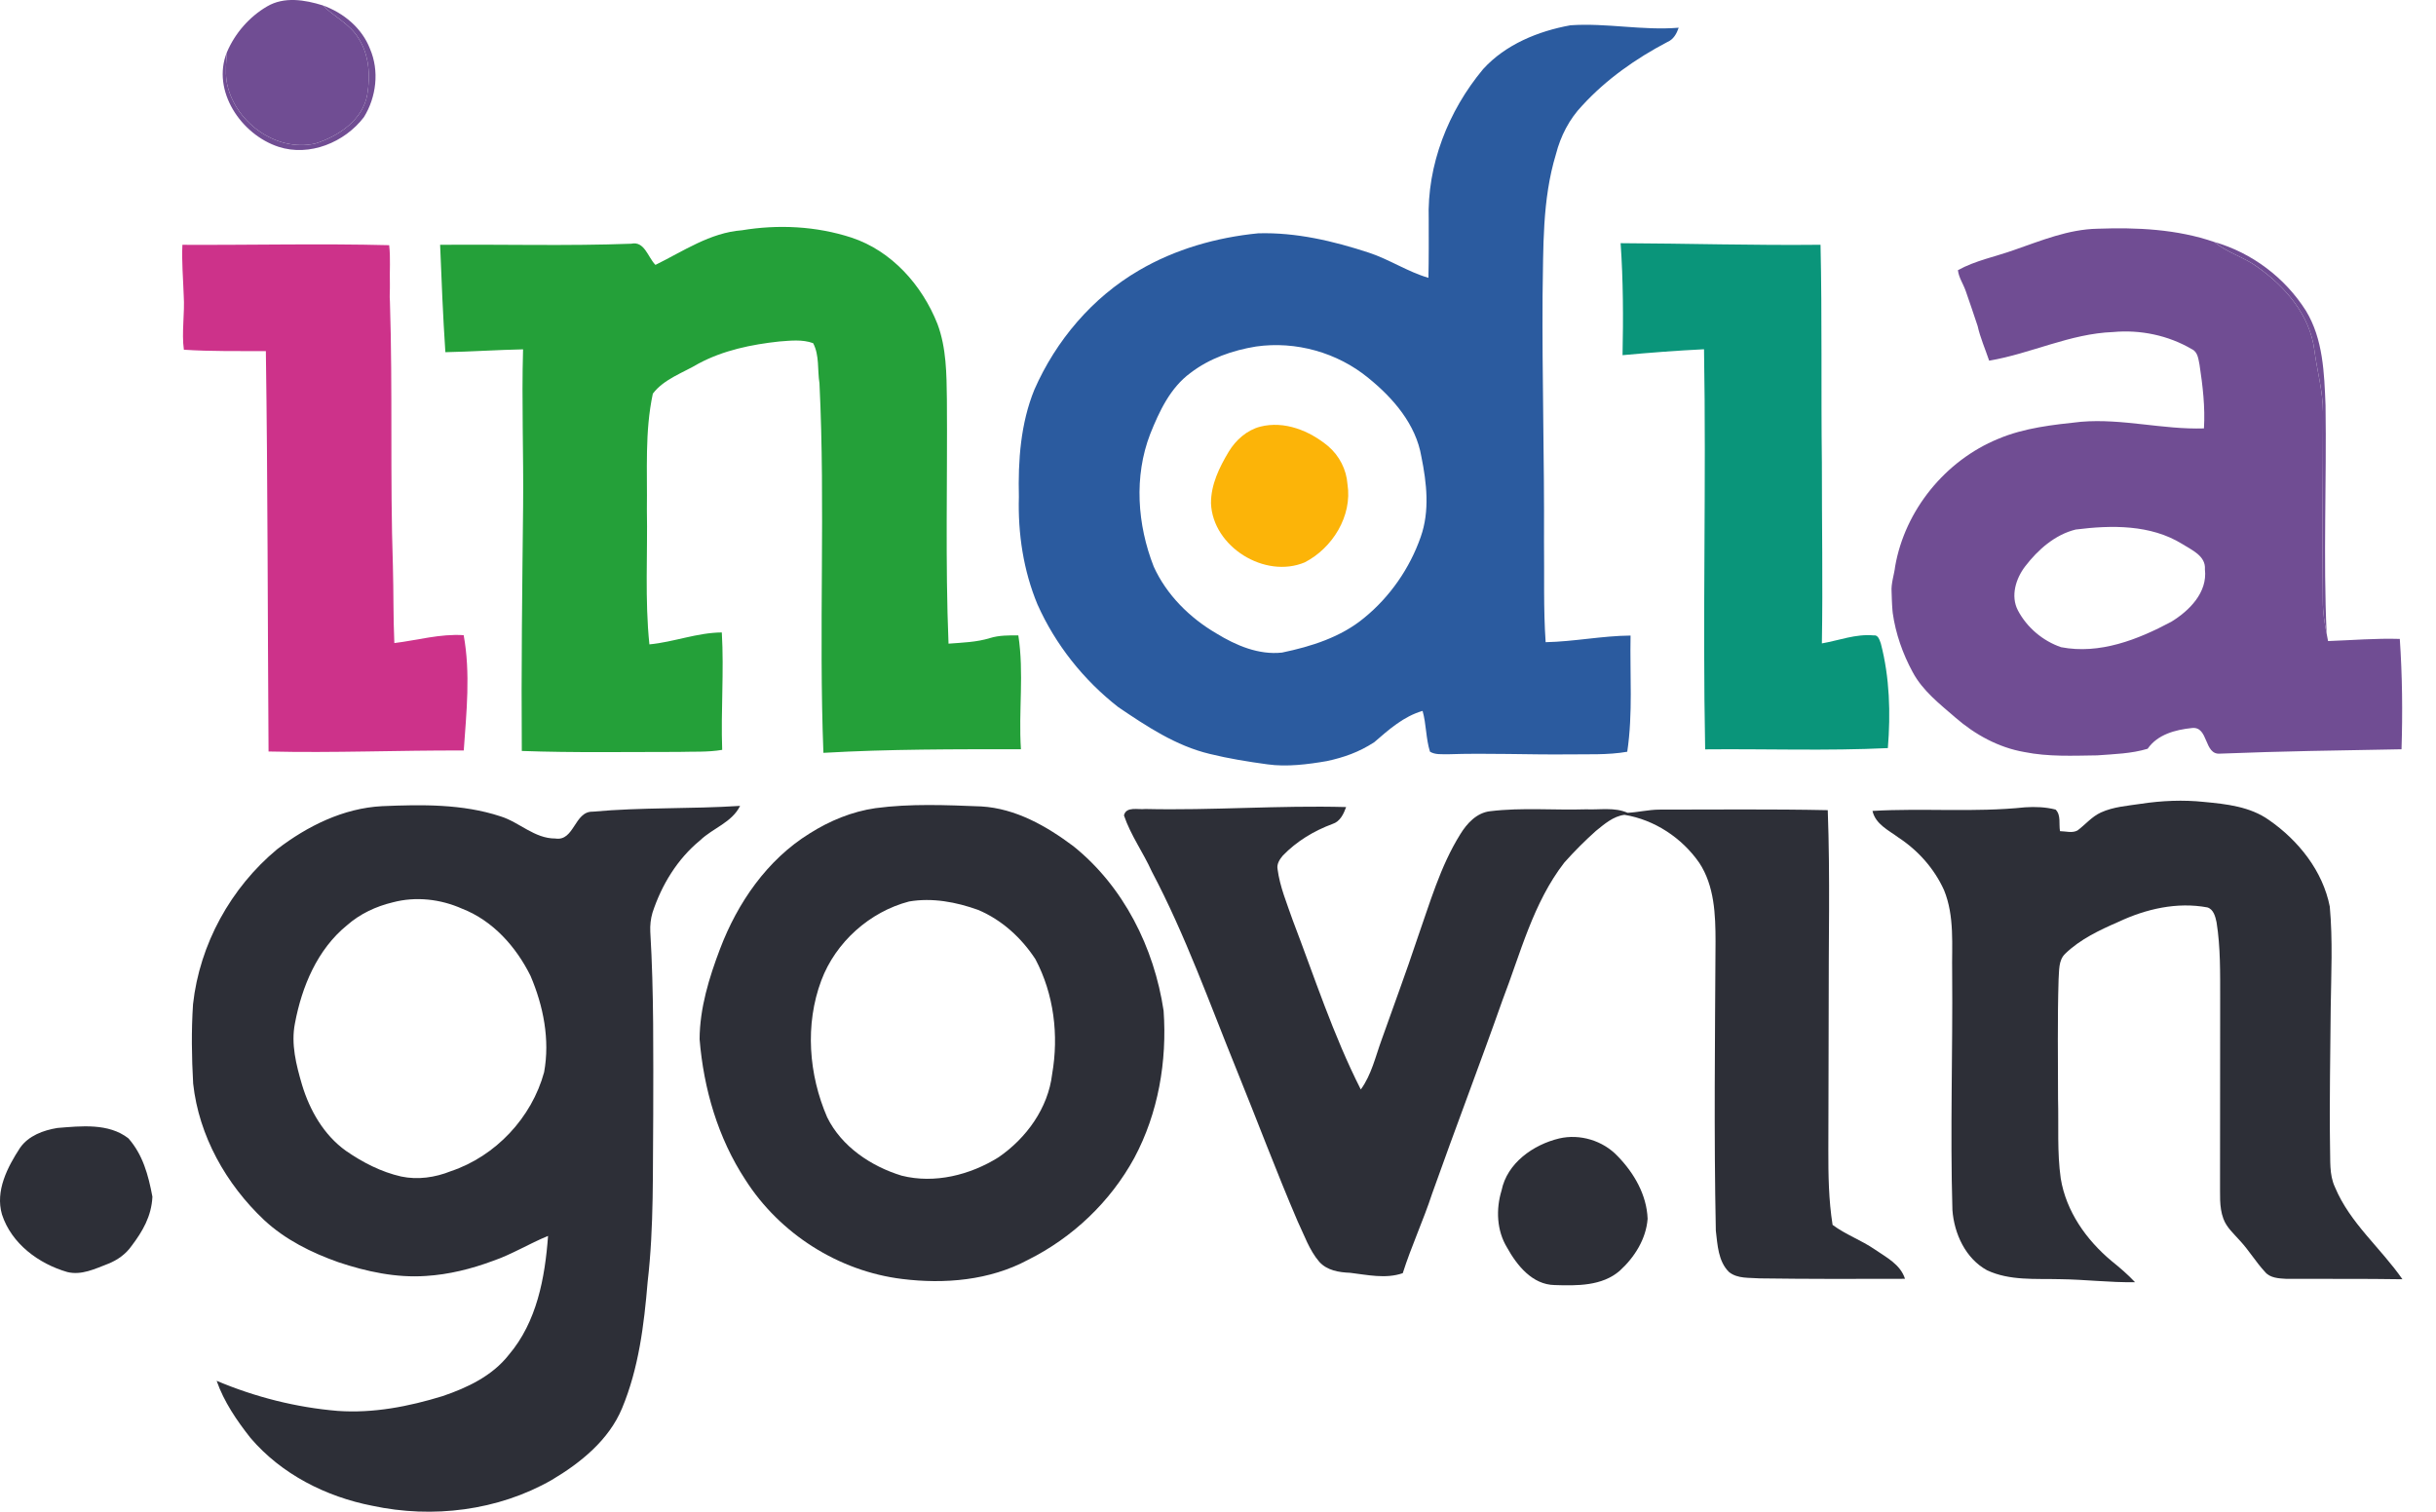 <svg width="58" height="36" viewBox="0 0 58 36" fill="none" xmlns="http://www.w3.org/2000/svg">
<g clip-path="url(#clip0_1335_1698)">
<path d="M6.359 0.153C6.765 -0.087 7.258 -0.005 7.685 0.128C7.956 0.403 8.333 0.569 8.535 0.91C8.791 1.306 8.821 1.803 8.744 2.256C8.634 2.861 8.056 3.247 7.506 3.418C6.553 3.633 5.546 2.873 5.394 1.927C5.364 1.699 5.383 1.469 5.404 1.241C5.594 0.793 5.938 0.398 6.359 0.153Z" fill="#704D93"/>
<path d="M49.94 5.447C50.874 5.413 51.833 5.456 52.724 5.764C53.033 6.021 53.434 6.123 53.754 6.363C54.418 6.83 55.002 7.513 55.105 8.344C55.169 8.834 55.307 9.314 55.309 9.811C55.31 11.313 55.288 12.814 55.305 14.316C55.305 14.576 55.345 14.834 55.396 15.088C55.404 15.132 55.421 15.222 55.43 15.266C55.999 15.246 56.568 15.197 57.138 15.215C57.198 16.089 57.207 16.967 57.179 17.843C55.74 17.869 54.301 17.889 52.864 17.947C52.467 17.986 52.592 17.29 52.188 17.337C51.795 17.378 51.371 17.489 51.134 17.831C50.746 17.948 50.334 17.958 49.933 17.988C49.355 17.996 48.77 18.024 48.2 17.909C47.586 17.803 47.022 17.493 46.556 17.087C46.182 16.763 45.776 16.449 45.539 16.004C45.303 15.569 45.134 15.089 45.065 14.598L45.058 14.525C45.053 14.43 45.045 14.367 45.044 14.279C45.043 14.199 45.044 14.279 45.038 14.097C45.021 13.898 45.104 13.667 45.122 13.491C45.355 12.149 46.318 10.967 47.576 10.451C48.2 10.187 48.883 10.115 49.551 10.044C50.531 9.962 51.497 10.233 52.475 10.202C52.506 9.695 52.446 9.188 52.37 8.687C52.341 8.55 52.331 8.383 52.187 8.315C51.626 7.986 50.961 7.847 50.313 7.907C49.286 7.945 48.363 8.419 47.361 8.589C47.273 8.327 47.146 8.035 47.087 7.765C46.99 7.471 46.902 7.215 46.804 6.932C46.74 6.751 46.639 6.614 46.617 6.434C47.035 6.203 47.51 6.113 47.956 5.953C48.6 5.73 49.247 5.46 49.94 5.447ZM49.422 12.61C48.926 12.732 48.524 13.09 48.219 13.486C47.996 13.777 47.866 14.193 48.046 14.537C48.259 14.942 48.639 15.264 49.073 15.412C49.991 15.589 50.901 15.232 51.698 14.806C52.129 14.542 52.563 14.108 52.498 13.559C52.523 13.238 52.184 13.098 51.959 12.955C51.205 12.488 50.271 12.503 49.422 12.61Z" fill="#704D93"/>
<path d="M7.685 0.128C8.178 0.304 8.62 0.668 8.81 1.165C9.035 1.687 8.961 2.311 8.665 2.789C8.207 3.391 7.37 3.736 6.632 3.496C5.746 3.208 5.03 2.165 5.404 1.24C5.383 1.469 5.364 1.699 5.394 1.927C5.546 2.873 6.553 3.633 7.506 3.418C8.056 3.247 8.634 2.861 8.744 2.256C8.821 1.803 8.791 1.306 8.535 0.91C8.333 0.569 7.956 0.403 7.685 0.128Z" fill="#704D93"/>
<path d="M52.724 5.763C53.618 6.02 54.403 6.613 54.901 7.397C55.314 8.073 55.339 8.887 55.37 9.654C55.397 11.466 55.314 13.277 55.396 15.088C55.345 14.833 55.305 14.576 55.305 14.315C55.288 12.814 55.31 11.313 55.309 9.811C55.307 9.314 55.169 8.834 55.105 8.344C55.002 7.513 54.418 6.829 53.754 6.362C53.434 6.123 53.033 6.021 52.724 5.763Z" fill="#704D93"/>
<path d="M9.094 19.198C10.037 19.158 11.008 19.141 11.916 19.44C12.367 19.579 12.726 19.971 13.223 19.968C13.676 20.04 13.674 19.317 14.112 19.329C15.278 19.222 16.452 19.267 17.621 19.191C17.427 19.587 16.973 19.72 16.67 20.011C16.127 20.456 15.752 21.074 15.535 21.736C15.492 21.883 15.476 22.036 15.483 22.188C15.57 23.642 15.554 25.098 15.553 26.553C15.538 27.878 15.574 29.207 15.42 30.526C15.335 31.546 15.208 32.583 14.811 33.536C14.495 34.295 13.826 34.834 13.136 35.244C11.857 35.976 10.298 36.166 8.864 35.858C7.763 35.644 6.698 35.105 5.964 34.242C5.637 33.828 5.333 33.383 5.158 32.882C6.074 33.269 7.049 33.516 8.04 33.599C8.887 33.659 9.731 33.495 10.537 33.247C11.127 33.047 11.721 32.766 12.114 32.264C12.782 31.48 12.976 30.429 13.049 29.432C12.601 29.614 12.188 29.873 11.73 30.029C11.221 30.218 10.688 30.351 10.145 30.385C9.435 30.435 8.727 30.282 8.057 30.058C7.415 29.831 6.789 29.52 6.288 29.053C5.384 28.201 4.735 27.05 4.599 25.805C4.564 25.175 4.554 24.544 4.596 23.914C4.753 22.485 5.496 21.139 6.599 20.223C7.32 19.671 8.174 19.246 9.094 19.198ZM9.352 21.488C8.952 21.584 8.57 21.762 8.26 22.036C7.556 22.609 7.187 23.493 7.023 24.367C6.924 24.862 7.053 25.362 7.192 25.836C7.376 26.444 7.71 27.028 8.234 27.404C8.634 27.681 9.075 27.909 9.551 28.017C9.947 28.101 10.36 28.041 10.733 27.891C11.799 27.535 12.661 26.616 12.955 25.533C13.097 24.759 12.938 23.955 12.631 23.238C12.288 22.546 11.736 21.924 11.002 21.639C10.488 21.41 9.899 21.343 9.352 21.488Z" fill="#2D2F37"/>
<path d="M50.022 19.348C50.322 19.211 50.655 19.19 50.977 19.141C51.473 19.066 51.978 19.044 52.478 19.097C53.012 19.147 53.575 19.208 54.025 19.529C54.725 20.015 55.304 20.739 55.471 21.589C55.544 22.392 55.504 23.199 55.493 24.004C55.486 25.103 55.46 26.203 55.477 27.303C55.489 27.628 55.452 27.969 55.596 28.274C55.95 29.124 56.686 29.721 57.201 30.464C56.279 30.449 55.356 30.458 54.433 30.454C54.257 30.444 54.048 30.435 53.928 30.288C53.711 30.054 53.547 29.776 53.33 29.543C53.186 29.379 53.012 29.23 52.937 29.02C52.832 28.735 52.864 28.427 52.858 28.129C52.86 26.677 52.861 25.225 52.861 23.773C52.86 23.169 52.871 22.561 52.775 21.962C52.747 21.829 52.704 21.654 52.557 21.609C51.837 21.474 51.096 21.644 50.442 21.952C49.989 22.149 49.528 22.366 49.17 22.713C49.007 22.871 49.031 23.115 49.014 23.323C48.985 24.274 49 25.226 49.001 26.177C49.018 26.806 48.977 27.439 49.065 28.062C49.193 28.848 49.675 29.528 50.275 30.029C50.471 30.187 50.663 30.35 50.834 30.534C50.235 30.544 49.639 30.468 49.04 30.462C48.461 30.447 47.848 30.503 47.309 30.249C46.797 29.968 46.527 29.377 46.486 28.813C46.431 26.932 46.496 25.05 46.48 23.168C46.469 22.509 46.542 21.822 46.286 21.196C46.056 20.688 45.672 20.255 45.207 19.949C44.968 19.771 44.656 19.63 44.583 19.311C45.791 19.24 47.008 19.352 48.215 19.225C48.458 19.209 48.706 19.218 48.943 19.279C49.077 19.412 49.016 19.623 49.048 19.793C49.184 19.794 49.337 19.846 49.465 19.776C49.652 19.636 49.805 19.447 50.022 19.348Z" fill="#2D2F37"/>
<path d="M20.845 19.245C21.679 19.134 22.525 19.171 23.363 19.204C24.181 19.252 24.915 19.67 25.557 20.151C26.753 21.111 27.48 22.568 27.705 24.07C27.79 25.269 27.578 26.509 27.007 27.575C26.437 28.619 25.539 29.473 24.474 30.003C23.564 30.492 22.49 30.583 21.478 30.457C19.966 30.272 18.565 29.379 17.747 28.095C17.094 27.1 16.753 25.926 16.657 24.747C16.661 24.006 16.883 23.284 17.144 22.596C17.561 21.498 18.265 20.474 19.276 19.848C19.753 19.546 20.285 19.326 20.845 19.245ZM21.644 21.468C20.705 21.714 19.897 22.437 19.555 23.348C19.162 24.397 19.254 25.59 19.695 26.608C20.039 27.306 20.739 27.774 21.468 27.997C22.253 28.195 23.098 27.982 23.775 27.559C24.436 27.105 24.956 26.389 25.051 25.578C25.212 24.655 25.094 23.676 24.654 22.844C24.323 22.335 23.85 21.903 23.286 21.667C22.764 21.48 22.197 21.373 21.644 21.468Z" fill="#2D2F37"/>
<path d="M27.268 19.265C28.862 19.302 30.457 19.175 32.051 19.219C31.99 19.384 31.909 19.564 31.725 19.622C31.283 19.786 30.872 20.034 30.544 20.374C30.469 20.463 30.395 20.573 30.418 20.696C30.473 21.118 30.641 21.514 30.779 21.913C31.296 23.266 31.743 24.65 32.4 25.945C32.655 25.593 32.749 25.162 32.896 24.76C33.179 23.957 33.477 23.162 33.745 22.354C34.044 21.51 34.29 20.634 34.767 19.869C34.926 19.608 35.16 19.354 35.48 19.318C36.239 19.226 37.004 19.297 37.766 19.273C38.093 19.287 38.443 19.219 38.752 19.356C39 19.344 39.245 19.283 39.495 19.28C40.836 19.28 42.177 19.265 43.518 19.293C43.577 20.886 43.535 22.479 43.54 24.073C43.536 25.176 43.537 26.279 43.532 27.382C43.531 27.979 43.539 28.578 43.633 29.169C43.944 29.401 44.317 29.533 44.637 29.753C44.914 29.944 45.247 30.108 45.357 30.453C44.204 30.457 43.052 30.459 41.9 30.443C41.653 30.423 41.369 30.457 41.165 30.29C40.908 30.034 40.894 29.645 40.853 29.307C40.806 27.012 40.834 24.716 40.846 22.421C40.846 21.783 40.821 21.095 40.458 20.546C40.045 19.952 39.395 19.522 38.678 19.404C38.411 19.438 38.2 19.624 37.998 19.787C37.733 20.024 37.481 20.276 37.245 20.542C36.501 21.502 36.204 22.7 35.775 23.814C35.231 25.356 34.646 26.882 34.099 28.423C33.889 29.064 33.604 29.676 33.399 30.319C32.993 30.46 32.557 30.359 32.144 30.31C31.881 30.3 31.598 30.255 31.413 30.05C31.171 29.769 31.053 29.409 30.894 29.079C30.385 27.892 29.933 26.682 29.447 25.486C28.801 23.897 28.227 22.274 27.424 20.754C27.22 20.301 26.921 19.891 26.761 19.418C26.812 19.195 27.102 19.287 27.268 19.265Z" fill="#2D2F37"/>
<path d="M1.367 26.861C1.926 26.816 2.585 26.74 3.057 27.108C3.398 27.495 3.531 27.974 3.629 28.499C3.606 28.968 3.393 29.325 3.135 29.667C2.997 29.865 2.796 30.008 2.573 30.096C2.265 30.215 1.941 30.375 1.603 30.292C0.921 30.095 0.272 29.616 0.047 28.921C-0.117 28.359 0.178 27.793 0.478 27.333C0.681 27.044 1.032 26.916 1.367 26.861Z" fill="#2D2F37"/>
<path d="M37.122 27.111C37.617 26.995 38.166 27.162 38.515 27.532C38.905 27.932 39.208 28.454 39.229 29.024C39.193 29.505 38.917 29.942 38.566 30.261C38.144 30.629 37.543 30.619 37.016 30.602C36.483 30.593 36.119 30.135 35.882 29.709C35.635 29.303 35.615 28.798 35.751 28.351C35.883 27.696 36.505 27.26 37.122 27.111Z" fill="#2D2F37"/>
<path d="M35.313 1.645C35.847 1.058 36.624 0.741 37.392 0.602C38.25 0.542 39.108 0.732 39.969 0.66C39.92 0.801 39.846 0.939 39.7 1C38.951 1.393 38.248 1.886 37.674 2.512C37.365 2.834 37.156 3.242 37.046 3.673C36.715 4.761 36.749 5.909 36.728 7.034C36.715 8.986 36.772 10.937 36.762 12.889C36.772 13.69 36.746 14.493 36.801 15.293C37.478 15.279 38.146 15.141 38.823 15.135C38.804 16.057 38.881 16.987 38.744 17.902C38.274 17.984 37.795 17.957 37.32 17.965C36.369 17.974 35.418 17.93 34.468 17.962C34.326 17.957 34.173 17.978 34.047 17.9C33.948 17.585 33.961 17.246 33.871 16.929C33.42 17.059 33.067 17.375 32.72 17.675C32.354 17.913 31.997 18.037 31.594 18.124C31.145 18.202 30.638 18.267 30.179 18.202C29.716 18.139 29.255 18.065 28.801 17.953C27.997 17.761 27.299 17.295 26.624 16.838C25.8 16.195 25.128 15.35 24.702 14.394C24.366 13.586 24.234 12.705 24.259 11.833C24.238 10.97 24.299 10.086 24.628 9.279C25.142 8.108 26.008 7.085 27.118 6.439C27.98 5.933 28.967 5.653 29.958 5.556C30.858 5.53 31.746 5.739 32.595 6.018C33.083 6.179 33.516 6.472 34.01 6.616C34.02 6.155 34.018 5.694 34.017 5.232C33.974 3.928 34.483 2.64 35.313 1.645ZM29.904 8.252C29.347 8.343 28.797 8.534 28.346 8.88C27.863 9.233 27.602 9.795 27.386 10.335C26.995 11.348 27.078 12.494 27.47 13.494C27.777 14.169 28.328 14.714 28.963 15.085C29.427 15.37 29.971 15.602 30.526 15.54C31.22 15.395 31.926 15.174 32.48 14.714C33.095 14.213 33.566 13.533 33.827 12.785C34.045 12.168 33.969 11.501 33.842 10.874C33.712 10.104 33.17 9.478 32.58 9.001C31.842 8.394 30.85 8.116 29.904 8.252Z" fill="#2B5B9F"/>
<path d="M17.663 5.484C18.529 5.34 19.433 5.385 20.27 5.657C21.231 5.973 21.956 6.792 22.321 7.716C22.535 8.288 22.537 8.909 22.545 9.511C22.56 11.45 22.505 13.391 22.584 15.328C22.915 15.302 23.251 15.294 23.57 15.195C23.789 15.127 24.019 15.13 24.246 15.131C24.385 16.029 24.248 16.939 24.308 17.842C22.74 17.842 21.171 17.838 19.605 17.928C19.491 14.995 19.654 12.057 19.511 9.126C19.46 8.81 19.514 8.461 19.36 8.172C19.103 8.078 18.822 8.112 18.555 8.132C17.894 8.203 17.226 8.341 16.634 8.657C16.265 8.878 15.808 9.025 15.544 9.374C15.349 10.279 15.415 11.215 15.402 12.135C15.422 13.204 15.351 14.279 15.462 15.345C16.044 15.29 16.598 15.065 17.186 15.061C17.241 15.992 17.161 16.925 17.195 17.857C16.851 17.916 16.5 17.895 16.152 17.906C14.91 17.905 13.666 17.928 12.424 17.883C12.409 15.942 12.434 14.001 12.455 12.06C12.468 10.813 12.418 9.565 12.454 8.319C11.837 8.332 11.221 8.374 10.604 8.387C10.547 7.535 10.513 6.682 10.479 5.83C11.995 5.816 13.512 5.861 15.027 5.804C15.347 5.733 15.425 6.127 15.606 6.308C16.268 5.983 16.907 5.541 17.663 5.484Z" fill="#24A039"/>
<path d="M4.343 5.83C5.973 5.838 7.636 5.797 9.266 5.839C9.301 6.144 9.274 6.448 9.283 6.76C9.287 6.903 9.271 7.045 9.284 7.183C9.352 9.284 9.285 11.386 9.355 13.485C9.372 14.095 9.362 14.704 9.389 15.314C9.939 15.247 10.48 15.089 11.04 15.126C11.205 16.033 11.106 16.959 11.042 17.872C9.493 17.866 7.943 17.933 6.394 17.896C6.372 14.718 6.376 11.539 6.33 8.362C5.701 8.358 5.011 8.371 4.378 8.328C4.32 7.923 4.403 7.452 4.374 7.034C4.361 6.633 4.324 6.232 4.343 5.83Z" fill="#CD328A"/>
<path d="M38.586 5.791C40.173 5.798 41.759 5.846 43.346 5.829C43.385 7.557 43.357 9.286 43.378 11.014C43.376 12.449 43.403 13.885 43.378 15.322C43.786 15.251 44.186 15.092 44.608 15.131C44.721 15.112 44.752 15.246 44.782 15.325C44.993 16.136 45.016 16.983 44.949 17.815C43.501 17.884 42.048 17.831 40.599 17.845C40.536 14.67 40.627 11.492 40.572 8.317C39.925 8.349 39.278 8.398 38.632 8.458C38.651 7.569 38.648 6.678 38.586 5.791Z" fill="#0A957A"/>
<path d="M30.003 10.161C30.582 10.013 31.179 10.257 31.622 10.624C31.887 10.85 32.059 11.181 32.083 11.531C32.202 12.285 31.727 13.052 31.065 13.392C30.118 13.79 28.875 13.024 28.833 11.986C28.831 11.54 29.031 11.13 29.255 10.757C29.423 10.48 29.684 10.245 30.003 10.161Z" fill="#FCB408"/>
</g>
<defs>
<clipPath id="clip0_1335_1698">
<rect width="57.201" height="36" fill="white"/>
</clipPath>
</defs>
</svg>
